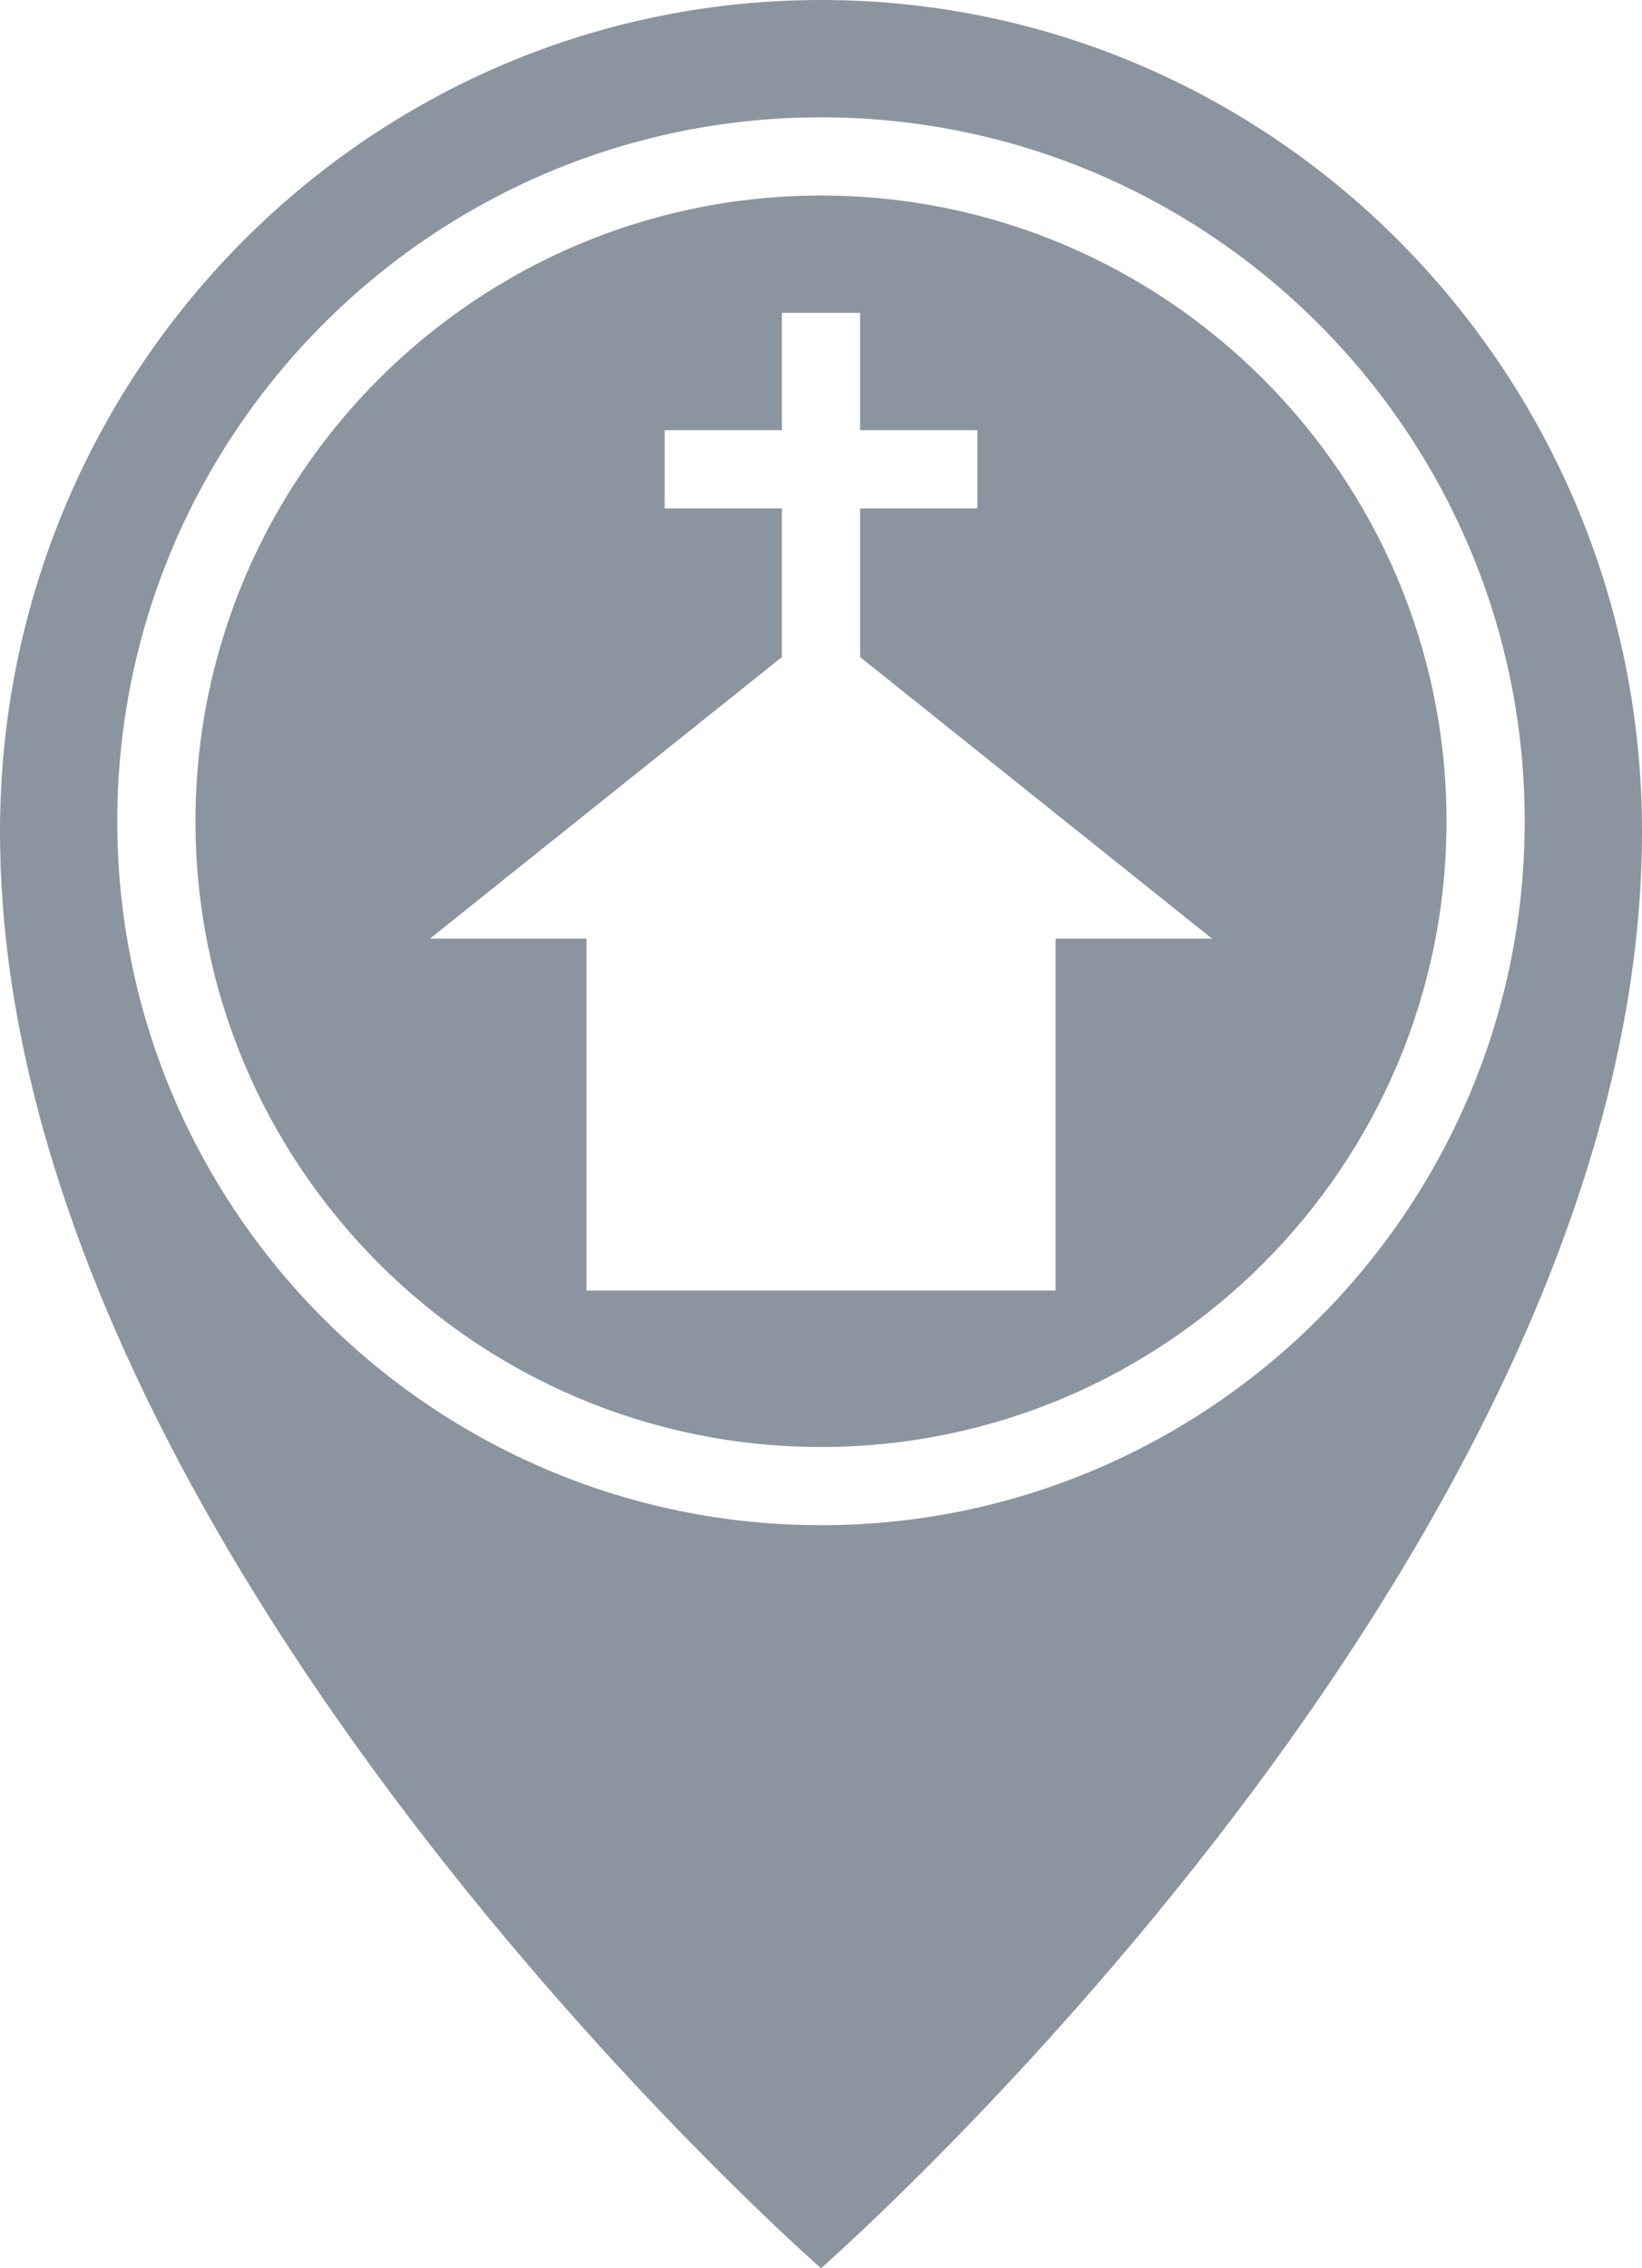 <?xml version="1.0" encoding="UTF-8" standalone="no"?><svg xmlns="http://www.w3.org/2000/svg" xmlns:xlink="http://www.w3.org/1999/xlink" fill="#000000" height="58" preserveAspectRatio="xMidYMid meet" version="1" viewBox="11.0 3.0 42.0 58.0" width="42" zoomAndPan="magnify"><g fill="#8a95a0" id="change1_1"><path d="M 32 42 C 22.074 42 14 33.926 14 24 C 14 14.074 22.074 6 32 6 C 41.926 6 50 14.074 50 24 C 50 33.926 41.926 42 32 42 Z M 32 3 C 20.402 3 11 12.523 11 24.266 C 11 42.633 32 61 32 61 C 32 61 53 42.633 53 24.266 C 53 12.523 43.598 3 32 3" fill="inherit"/><path d="M 38 27 L 38 36 L 26 36 L 26 27 L 22 27 L 31 19.801 L 31 16 L 28 16 L 28 14 L 31 14 L 31 11 L 33 11 L 33 14 L 36 14 L 36 16 L 33 16 L 33 19.801 L 42 27 Z M 32 8 C 23.176 8 16 15.176 16 24 C 16 32.824 23.176 40 32 40 C 40.824 40 48 32.824 48 24 C 48 15.176 40.824 8 32 8" fill="inherit"/></g></svg>